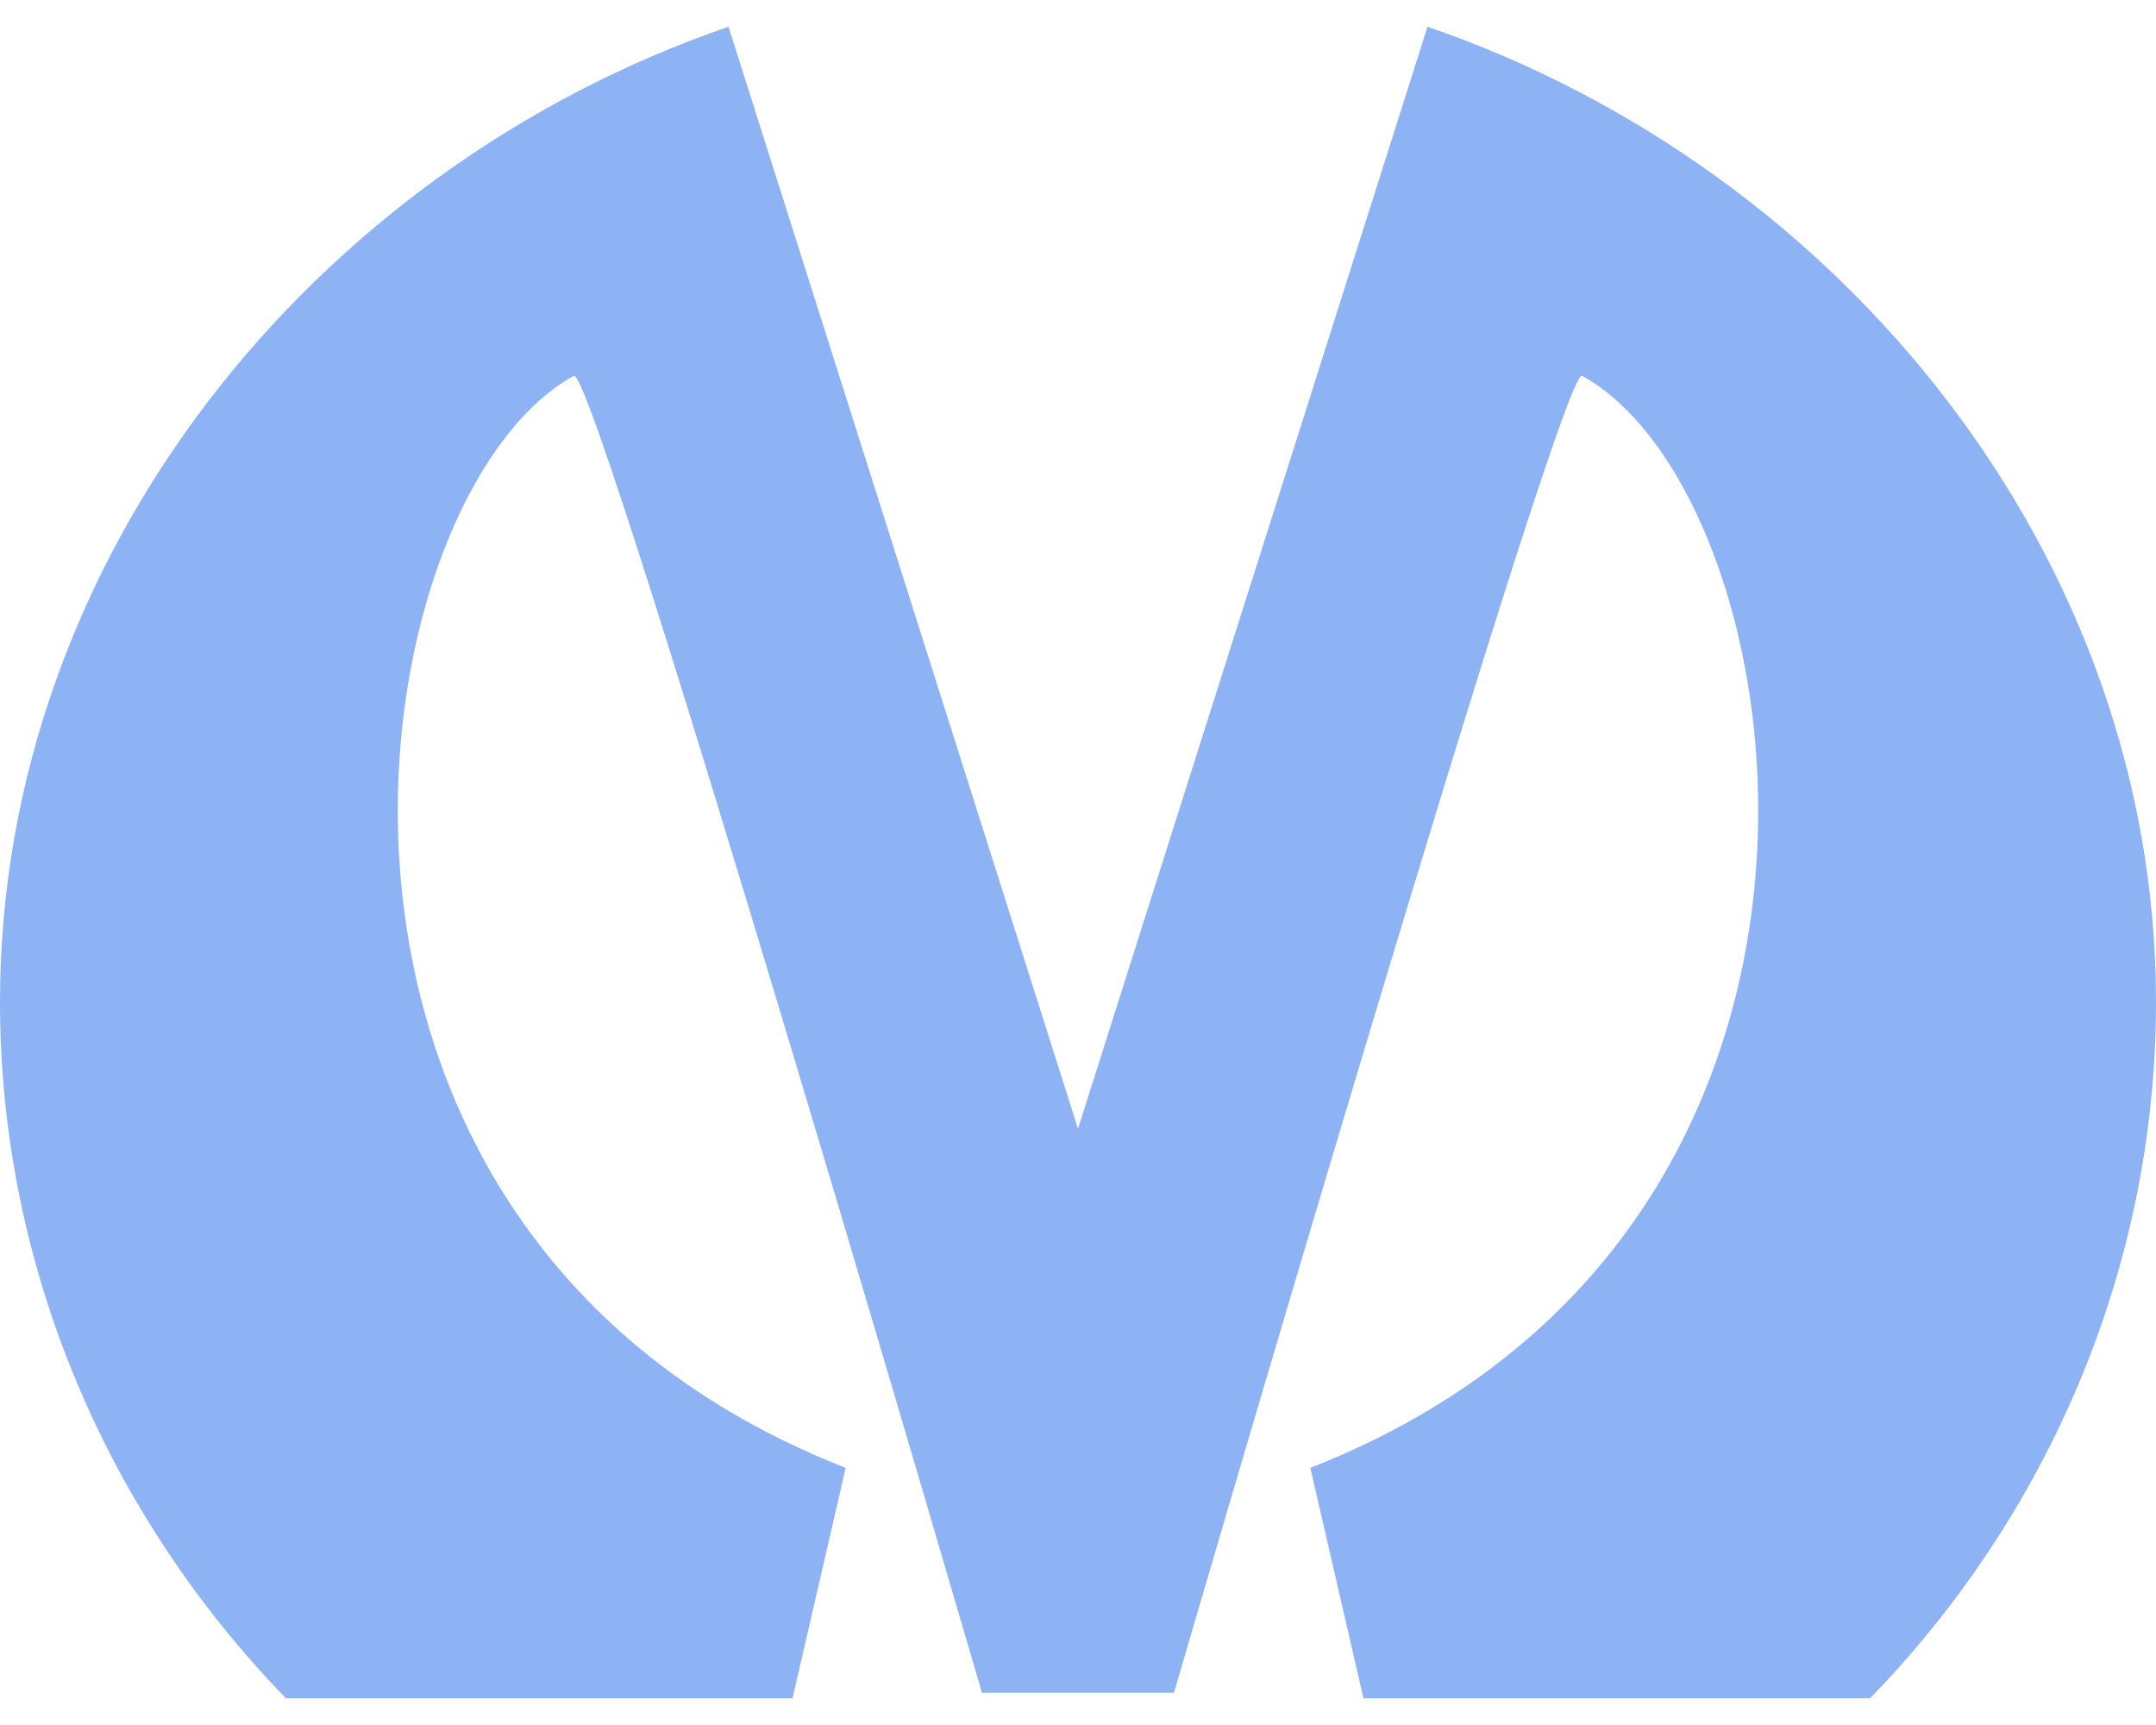 <svg width="20" height="16" viewBox="0 0 20 16" fill="none" xmlns="http://www.w3.org/2000/svg">
<path d="M13.242 0.248L10 10.469L6.758 0.248C2.901 1.573 0 5.169 0 9.292C0 11.775 1.013 14.064 2.652 15.752H7.352L7.845 13.615C2.23 11.415 3.291 4.597 5.327 3.484C5.569 3.557 9.109 15.702 9.109 15.702C9.158 15.702 9.315 15.702 9.507 15.702C9.547 15.702 9.7 15.702 9.89 15.702C9.959 15.702 10.034 15.702 10.109 15.702C10.238 15.702 10.373 15.702 10.492 15.702C10.685 15.702 10.842 15.702 10.89 15.702C10.89 15.702 14.431 3.557 14.673 3.484C16.709 4.597 17.77 11.415 12.155 13.615L12.648 15.752H17.348C18.987 14.064 20 11.775 20 9.292C20 5.169 17.098 1.573 13.242 0.248Z" fill="#8EB3F5"/>
</svg>
